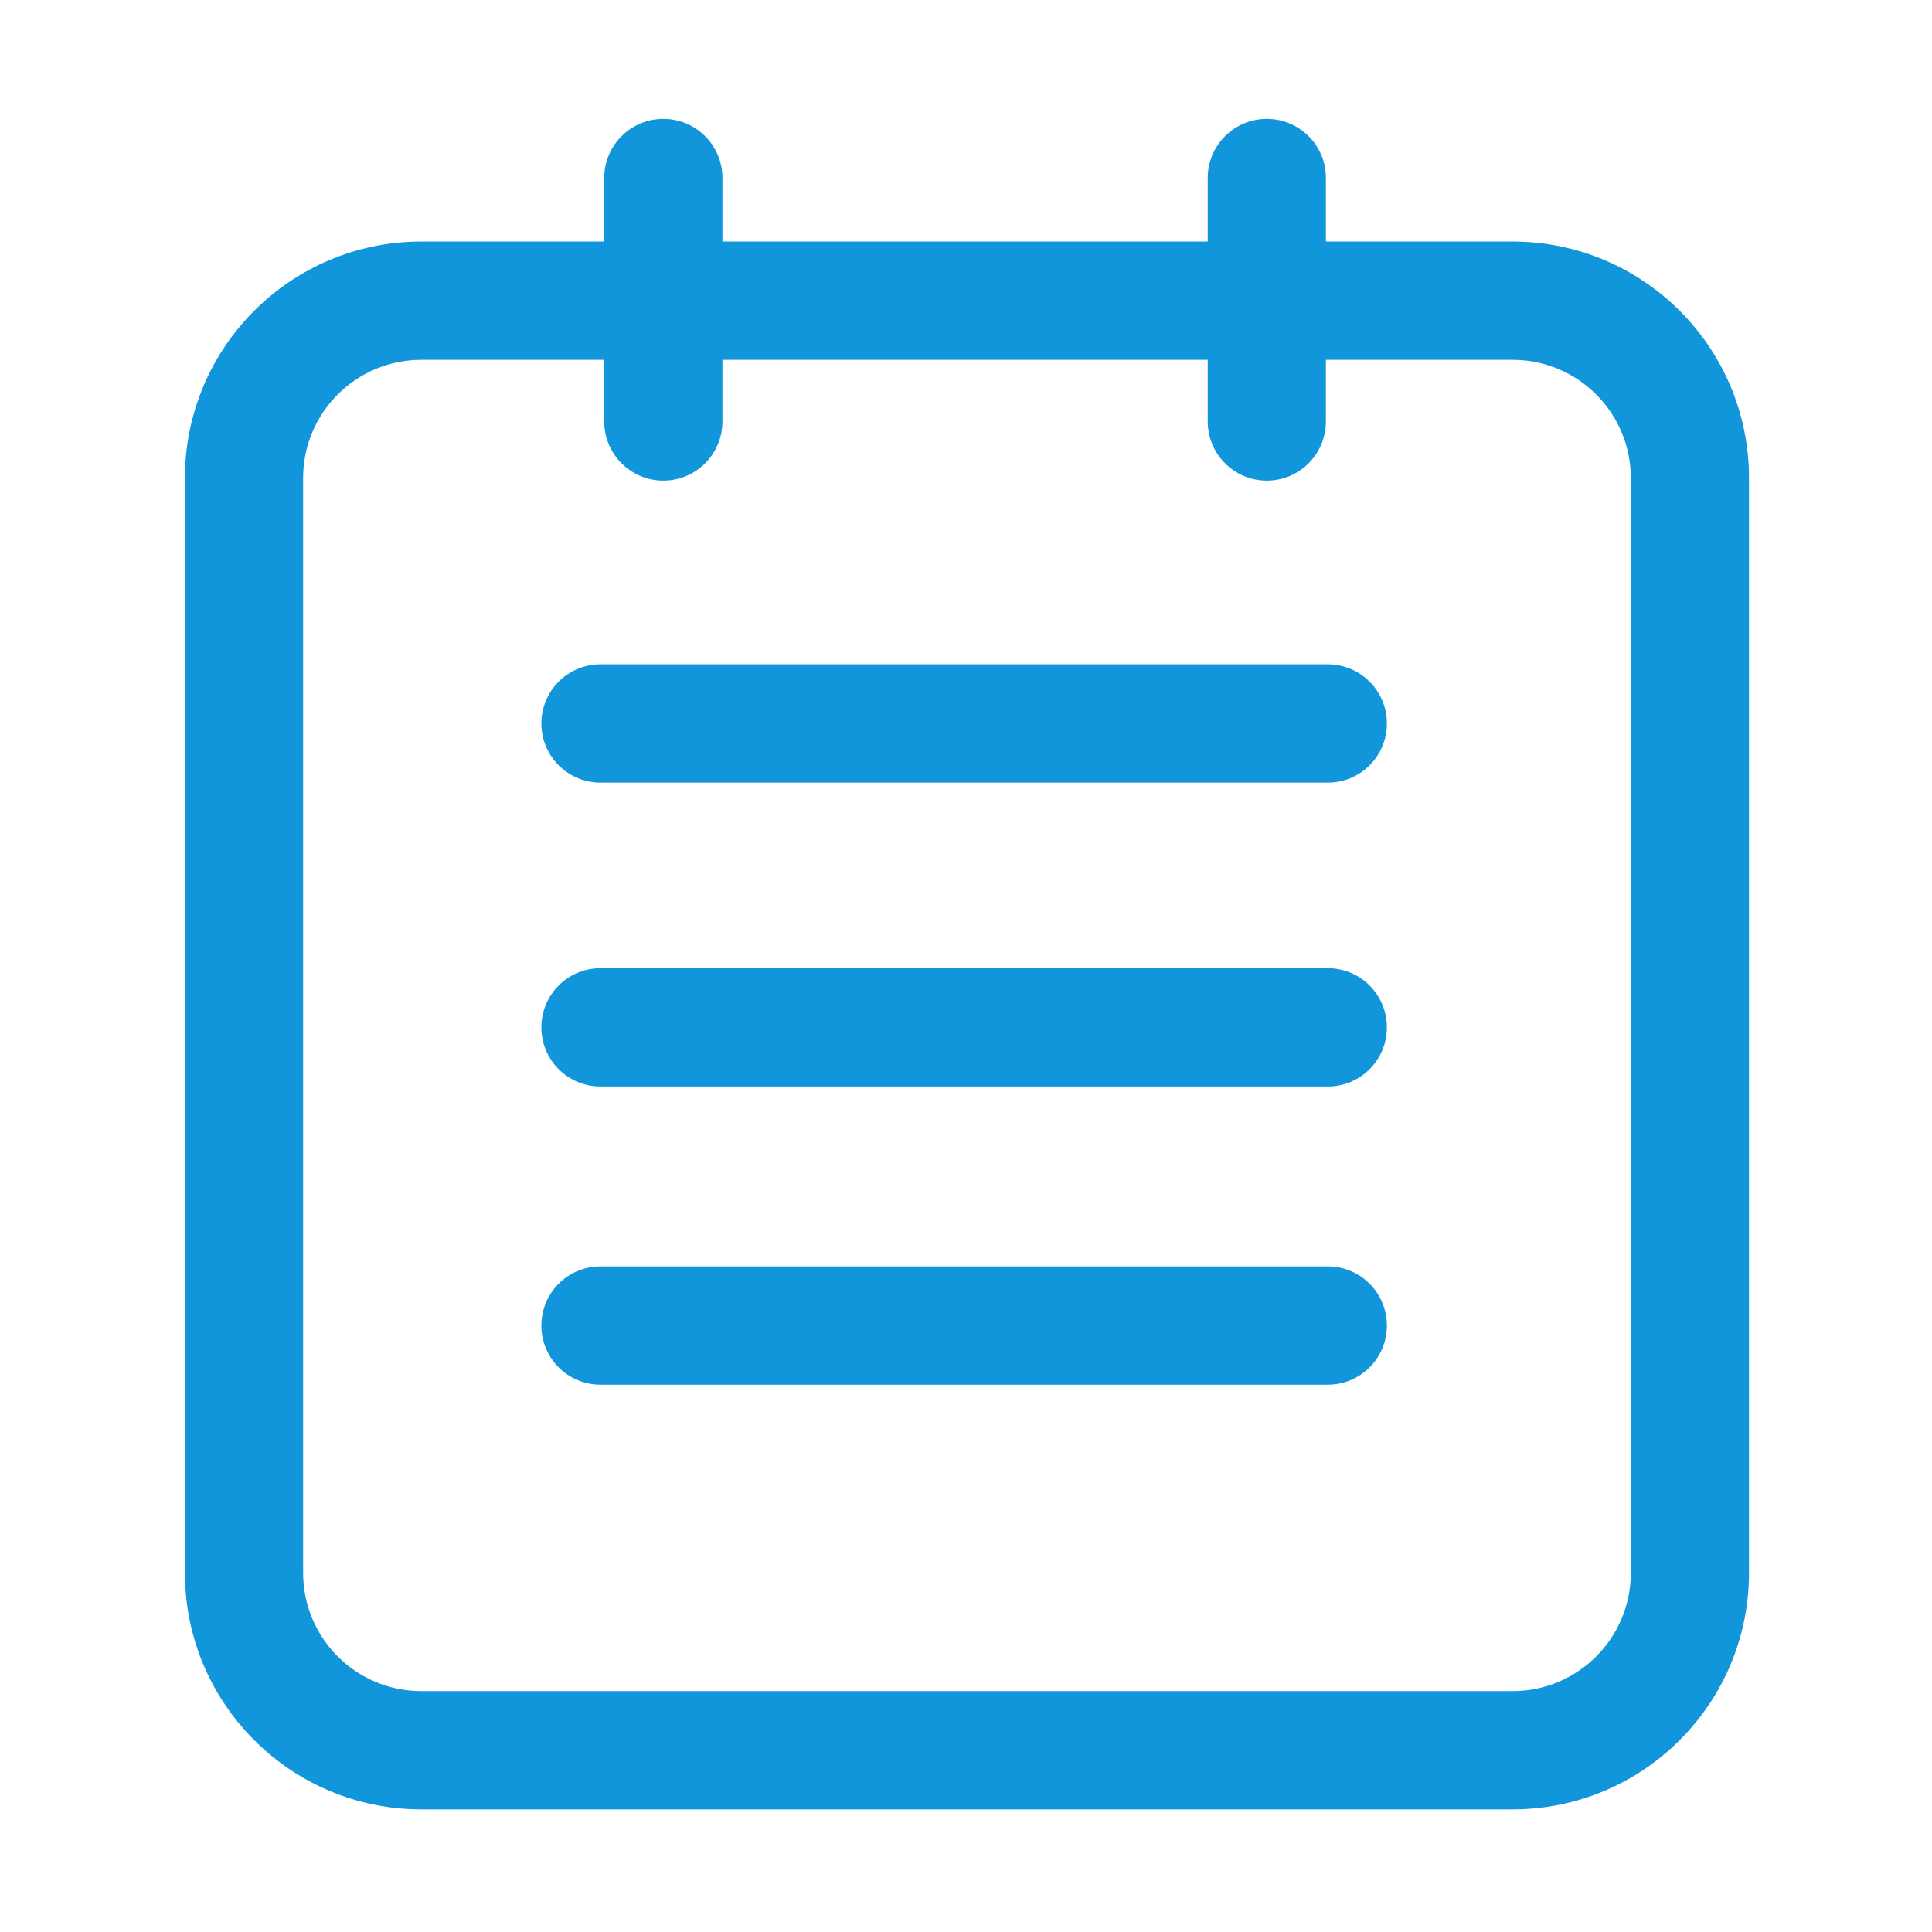 <?xml version="1.0" standalone="no"?><!DOCTYPE svg PUBLIC "-//W3C//DTD SVG 1.1//EN" "http://www.w3.org/Graphics/SVG/1.1/DTD/svg11.dtd"><svg t="1566895325559" class="icon" viewBox="0 0 1024 1024" version="1.1" xmlns="http://www.w3.org/2000/svg" p-id="4032" xmlns:xlink="http://www.w3.org/1999/xlink" width="128" height="128"><defs><style type="text/css"></style></defs><path d="M801.727 959.004H223.295c-69.189 0-125.284-56.139-125.284-125.383V253.408c0-69.243 56.095-125.382 125.284-125.382h96.962V94.351c0-17.326 14.009-31.345 31.321-31.345s31.321 14.02 31.321 31.345v33.675h257.223V94.351c0-17.326 14.009-31.345 31.321-31.345s31.321 14.02 31.321 31.345v33.675h98.962c69.188 0 125.284 56.14 125.284 125.382v580.213c0.001 69.244-56.095 125.383-125.283 125.383z m62.642-705.596c0-34.622-28.049-62.691-62.643-62.691h-98.962v32.674c0 17.296-14.009 31.346-31.321 31.346s-31.321-14.05-31.321-31.346v-32.674H382.899v32.674c0 17.296-14.009 31.346-31.321 31.346s-31.321-14.05-31.321-31.346v-32.674h-96.962c-34.594 0-62.643 28.07-62.643 62.691v580.213c0 34.621 28.049 62.691 62.643 62.691h578.432c34.594 0 62.643-28.07 62.643-62.691V253.408zM703.765 733.91H318.258c-17.313 0-31.321-14.02-31.321-31.346s14.009-31.346 31.321-31.346h385.507c17.313 0 31.32 14.02 31.32 31.346s-14.008 31.346-31.32 31.346z m0-158.056H318.258c-17.313 0-31.321-14.02-31.321-31.346s14.009-31.346 31.321-31.346h385.507c17.313 0 31.32 14.02 31.32 31.346s-14.008 31.346-31.32 31.346z m0-161.059H318.258c-17.313 0-31.321-14.02-31.321-31.346s14.009-31.346 31.321-31.346h385.507c17.313 0 31.32 14.02 31.32 31.346s-14.008 31.346-31.32 31.346z" p-id="4033" fill="#1296db"></path></svg>